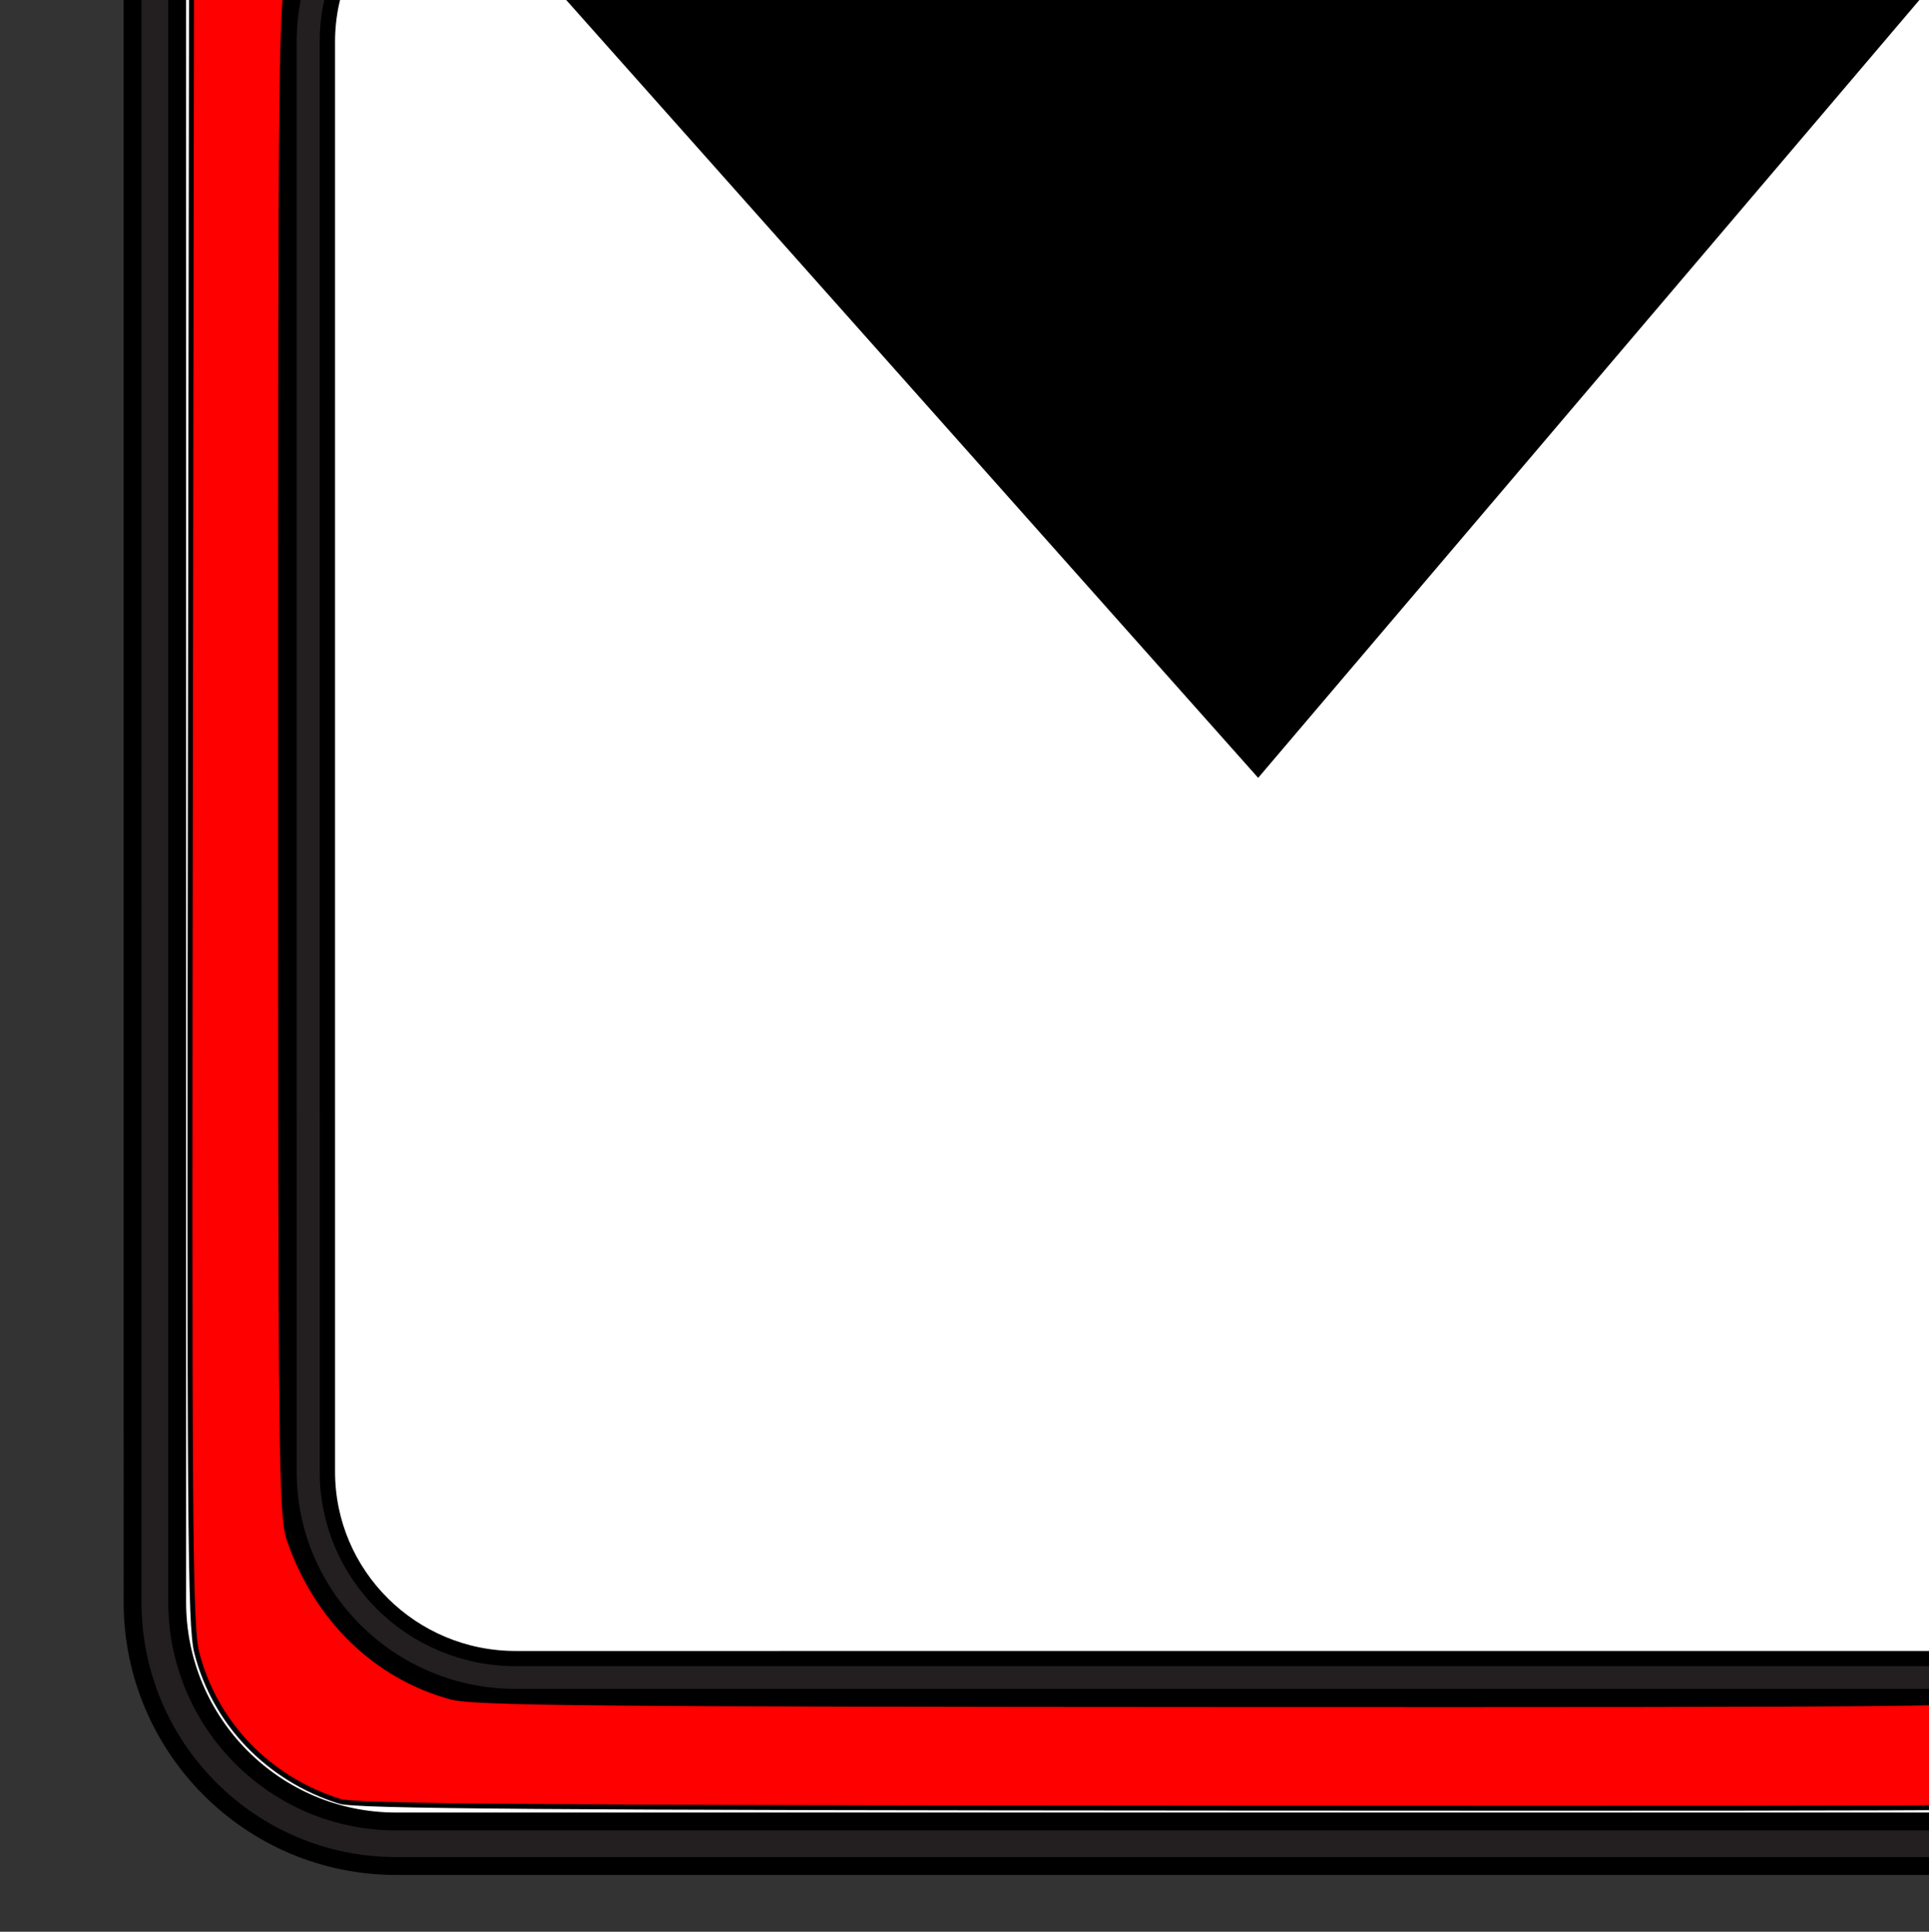 <?xml version="1.0" encoding="UTF-8" standalone="no"?>
<svg
   xmlns:dc="http://purl.org/dc/elements/1.1/"
   xmlns:cc="http://creativecommons.org/ns#"
   xmlns:rdf="http://www.w3.org/1999/02/22-rdf-syntax-ns#"
   xmlns:svg="http://www.w3.org/2000/svg"
   xmlns="http://www.w3.org/2000/svg"
   xmlns:sodipodi="http://sodipodi.sourceforge.net/DTD/sodipodi-0.dtd"
   xmlns:inkscape="http://www.inkscape.org/namespaces/inkscape"
   version="1.0"
   id="body"
   width="99.784"
   height="99.931"
   viewBox="0 0 1.16 1.162"
   preserveAspectRatio="none"
   sodipodi:version="0.32"
   inkscape:version="0.48.2 r9819"
   sodipodi:docname="Max_Height.svg"
   inkscape:output_extension="org.inkscape.output.svg.inkscape">
  <rect x="0" y="0" width="1.16" height="1.162" fill="#333333" stroke="none"/>
  <defs
     id="defs98" />
  <sodipodi:namedview
     inkscape:window-height="1088"
     inkscape:window-width="1920"
     inkscape:pageshadow="2"
     inkscape:pageopacity="0"
     guidetolerance="10.0"
     gridtolerance="10.0"
     objecttolerance="10.0"
     borderopacity="1.0"
     bordercolor="#666666"
     pagecolor="#ffffff"
     id="base"
     showgrid="false"
     inkscape:zoom="4.5112994"
     inkscape:cx="48.956301"
     inkscape:cy="47.089147"
     inkscape:window-x="0"
     inkscape:window-y="0"
     inkscape:current-layer="content"
     inkscape:window-maximized="1" />
  <title
     id="title3">SVG drawing</title>
  <desc
     id="desc5">This was produced by version 4.2 of GNU libplot, a free library for exporting 2-D vector graphics.</desc>
  <g
     id="content"
     transform="matrix(0.002,0,0,-0.002,-0.492,1.386)"
     xml:space="preserve"
     stroke-miterlimit="10.433"
     fill-rule="even-odd"
     font-style="normal"
     font-variant="normal"
     font-weight="normal"
     font-stretch="normal"
     font-size-adjust="none"
     letter-spacing="normal"
     word-spacing="normal"
     style="font-style:normal;font-variant:normal;font-weight:normal;font-stretch:normal;letter-spacing:normal;word-spacing:normal;text-anchor:start;fill:none;stroke:#000000;stroke-linecap:butt;stroke-linejoin:miter;stroke-miterlimit:10.433;stroke-opacity:1;stroke-dasharray:none;stroke-dashoffset:0">






<g
   transform="matrix(-5.366,-4.7542642e-5,4.7471786e-5,-5.374,950.44,791.577)"
   id="g3">
	<path
   id="path5"
   d="m 90.625,107.004 c -5.172,0 -9.703,-4.25 -9.703,-9.102 l 0,-36.14 c 0,-1.648 -1.344,-2.992 -2.992,-2.992 l -7.188,0 -0.039,47.992 -38.07,-0.633 0,-82.149 c 0,-4.289 3.5,-7.781 7.797,-7.781 l 22.477,0 c 4.297,0 7.797,3.492 7.797,7.781 0,0 0,0.336 0,0.93 0,5.031 -0.023,28.734 -0.562,28.766 0.039,0 7.703,0 7.703,0 4.406,0 7.984,3.578 7.984,7.984 l -0.047,36.242 c 0,2.391 2.602,4.242 4.844,4.242 2.422,0 5.492,-2 5.352,-5.359 L 92.142,76.105 91.29,69.097 91.899,48.659 90.188,48.636 c -3.812,0 -6.898,-3.078 -6.898,-6.875 l 0.188,-10.695 c 0,0 -6.336,-6.289 -6.336,-7.172 0,0 2.438,-2.43 3.32,-2.43 l 12.766,12.703 c 2,2.016 2.969,4.414 2.969,7.367 l 0,27.562 c 0,0 0.789,5.969 0.789,6.016 0,0 3.906,21.586 3.992,22.789 -10e-4,5.22 -5.47,9.103 -10.353,9.103 z m 18.461,-107.781 -94.024,0 C 6.914,-0.777 0.296,5.84 0.296,13.996 l 0,94.008 c 0,8.156 6.617,14.773 14.766,14.773 l 94.023,0 c 8.148,0 14.766,-6.617 14.766,-14.773 l 0,-94.008 C 123.852,5.84 117.234,-0.777 109.086,-0.777 z"
   style="fill:#231f20" />
	<path
   id="path7"
   d="M 15.062,1.723 C 8.296,1.723 2.796,7.231 2.796,13.996 l 0,94.008 c 0,6.773 5.5,12.281 12.266,12.281 l 94.023,0 c 6.773,0 12.266,-5.508 12.266,-12.281 l 0,-94.008 c 0,-6.766 -5.492,-12.273 -12.266,-12.273 l -94.023,0 0,0 z"
   style="fill:#ffffff" />
	
</g><line
   x1="25.5"
   y1="2.551"
   x2="81.301"
   y2="2.551"
   id="line21"
   style="stroke:#ffffff;stroke-width:0" />








<path
   d="m 646.268,576.156 -2.28,0 -2.243,0.244 -2.219,0.244 -2.182,0.366 -2.134,0.488 -2.109,0.611 -2.061,0.611 -2.024,0.733 -1.963,0.855 -1.926,0.977 -1.865,1.099 -1.805,1.099 -1.743,1.099 -1.695,1.343 -1.609,1.343 -1.561,1.465 -1.475,1.465 -1.402,1.587 -1.329,1.587 -1.256,1.709 -1.158,1.71 -1.085,1.832 -0.988,1.832 -0.89,1.954 -0.805,1.954 -0.707,2.076 -0.61,2.076 -0.5,2.076 -0.39,2.198 -0.293,2.198 -0.171,2.198 -0.061,2.32 c 0,23.811 20.154,43.958 44.539,43.958 23.763,0 43.235,-20.148 43.235,-43.958 0,-24.421 -19.471,-43.348 -43.235,-43.348 z"
   id="path39"
   style="fill:#ffffff;stroke:#ffffff;stroke-width:0" />




























<g
   style="font-style:normal;font-variant:normal;font-weight:normal;font-stretch:normal;letter-spacing:normal;word-spacing:normal;text-anchor:start;fill:none;stroke:#000000;stroke-linecap:butt;stroke-linejoin:miter;stroke-miterlimit:10.433;stroke-opacity:1;stroke-dasharray:none;stroke-dashoffset:0"
   transform="matrix(-4.615,-4.0475254e-5,4.0829698e-5,-4.575,904.466,744.469)"
   id="g3-7"><path
     id="path5-5"
     d="m 90.625,107.004 c -5.172,0 -9.703,-4.25 -9.703,-9.102 l 0,-36.14 c 0,-1.648 -1.344,-2.992 -2.992,-2.992 l -7.188,0 -0.039,47.992 -38.07,-0.633 0,-82.149 c 0,-4.289 3.5,-7.781 7.797,-7.781 l 22.477,0 c 4.297,0 7.797,3.492 7.797,7.781 0,0 0,0.336 0,0.93 0,5.031 -0.023,28.734 -0.562,28.766 0.039,0 7.703,0 7.703,0 4.406,0 7.984,3.578 7.984,7.984 l -0.047,36.242 c 0,2.391 2.602,4.242 4.844,4.242 2.422,0 5.492,-2 5.352,-5.359 L 92.142,76.105 91.29,69.097 91.899,48.659 90.188,48.636 c -3.812,0 -6.898,-3.078 -6.898,-6.875 l 0.188,-10.695 c 0,0 -6.336,-6.289 -6.336,-7.172 0,0 2.438,-2.43 3.32,-2.43 l 12.766,12.703 c 2,2.016 2.969,4.414 2.969,7.367 l 0,27.562 c 0,0 0.789,5.969 0.789,6.016 0,0 3.906,21.586 3.992,22.789 -10e-4,5.22 -5.47,9.103 -10.353,9.103 z m 18.461,-107.781 -94.024,0 C 6.914,-0.777 0.296,5.84 0.296,13.996 l 0,94.008 c 0,8.156 6.617,14.773 14.766,14.773 l 94.023,0 c 8.148,0 14.766,-6.617 14.766,-14.773 l 0,-94.008 C 123.852,5.84 117.234,-0.777 109.086,-0.777 z"
     style="fill:#231f20" /><path
     id="path7-9"
     d="M 15.062,1.723 C 8.296,1.723 2.796,7.231 2.796,13.996 l 0,94.008 c 0,6.773 5.5,12.281 12.266,12.281 l 94.023,0 c 6.773,0 12.266,-5.508 12.266,-12.281 l 0,-94.008 c 0,-6.766 -5.492,-12.273 -12.266,-12.273 l -94.023,0 0,0 z"
     style="fill:#ffffff" /></g><path
   style="fill:#ff0000;fill-opacity:1;stroke-width:0.222"
   d="M 9.687,96.625 C 6.485,95.614 4.088,93.117 3.276,89.948 2.971,88.756 2.939,84.22 2.991,49.389 L 3.049,10.171 3.524,9.014 C 4.62,6.345 6.897,4.224 9.543,3.406 10.938,2.975 11.707,2.967 49.798,2.967 c 32.925,0 39.017,0.048 40.047,0.316 3.574,0.931 6.337,4.031 6.869,7.707 0.267,1.847 0.267,76.094 0,77.94 -0.511,3.531 -2.934,6.412 -6.395,7.603 -1.183,0.407 -2.481,0.42 -40.478,0.399 -31.247,-0.017 -39.439,-0.08 -40.154,-0.306 z M 85.192,91.941 c 2.741,-0.813 4.972,-2.501 6.3,-4.767 1.531,-2.612 1.443,-0.336 1.443,-37.436 0,-29.841 -0.038,-33.668 -0.351,-34.88 -0.637,-2.476 -2.424,-4.821 -4.748,-6.231 -2.552,-1.549 0.077,-1.448 -37.91,-1.448 -32.955,0 -34.33,0.016 -35.492,0.416 C 12.468,8.271 11.433,8.89 10.187,10.136 8.851,11.473 8.062,12.732 7.458,14.494 7.055,15.668 7.039,16.973 7.039,49.738 c 0,32.501 0.018,34.078 0.409,35.199 1.23,3.53 3.898,6.105 7.262,7.01 1.019,0.274 6.22,0.324 35.237,0.336 30.687,0.013 34.159,-0.021 35.245,-0.343 z"
   id="path2856"
   transform="matrix(6.698,0,0,-6.698,283.217,798.436)" /><path
   style="fill:#000000;stroke:#000000;stroke-width:8.619px;stroke-linecap:butt;stroke-linejoin:miter;stroke-opacity:1"
   d="M 377.711,742.813 624.227,465.62 859.786,742.813"
   id="path2858" /></g></svg>
